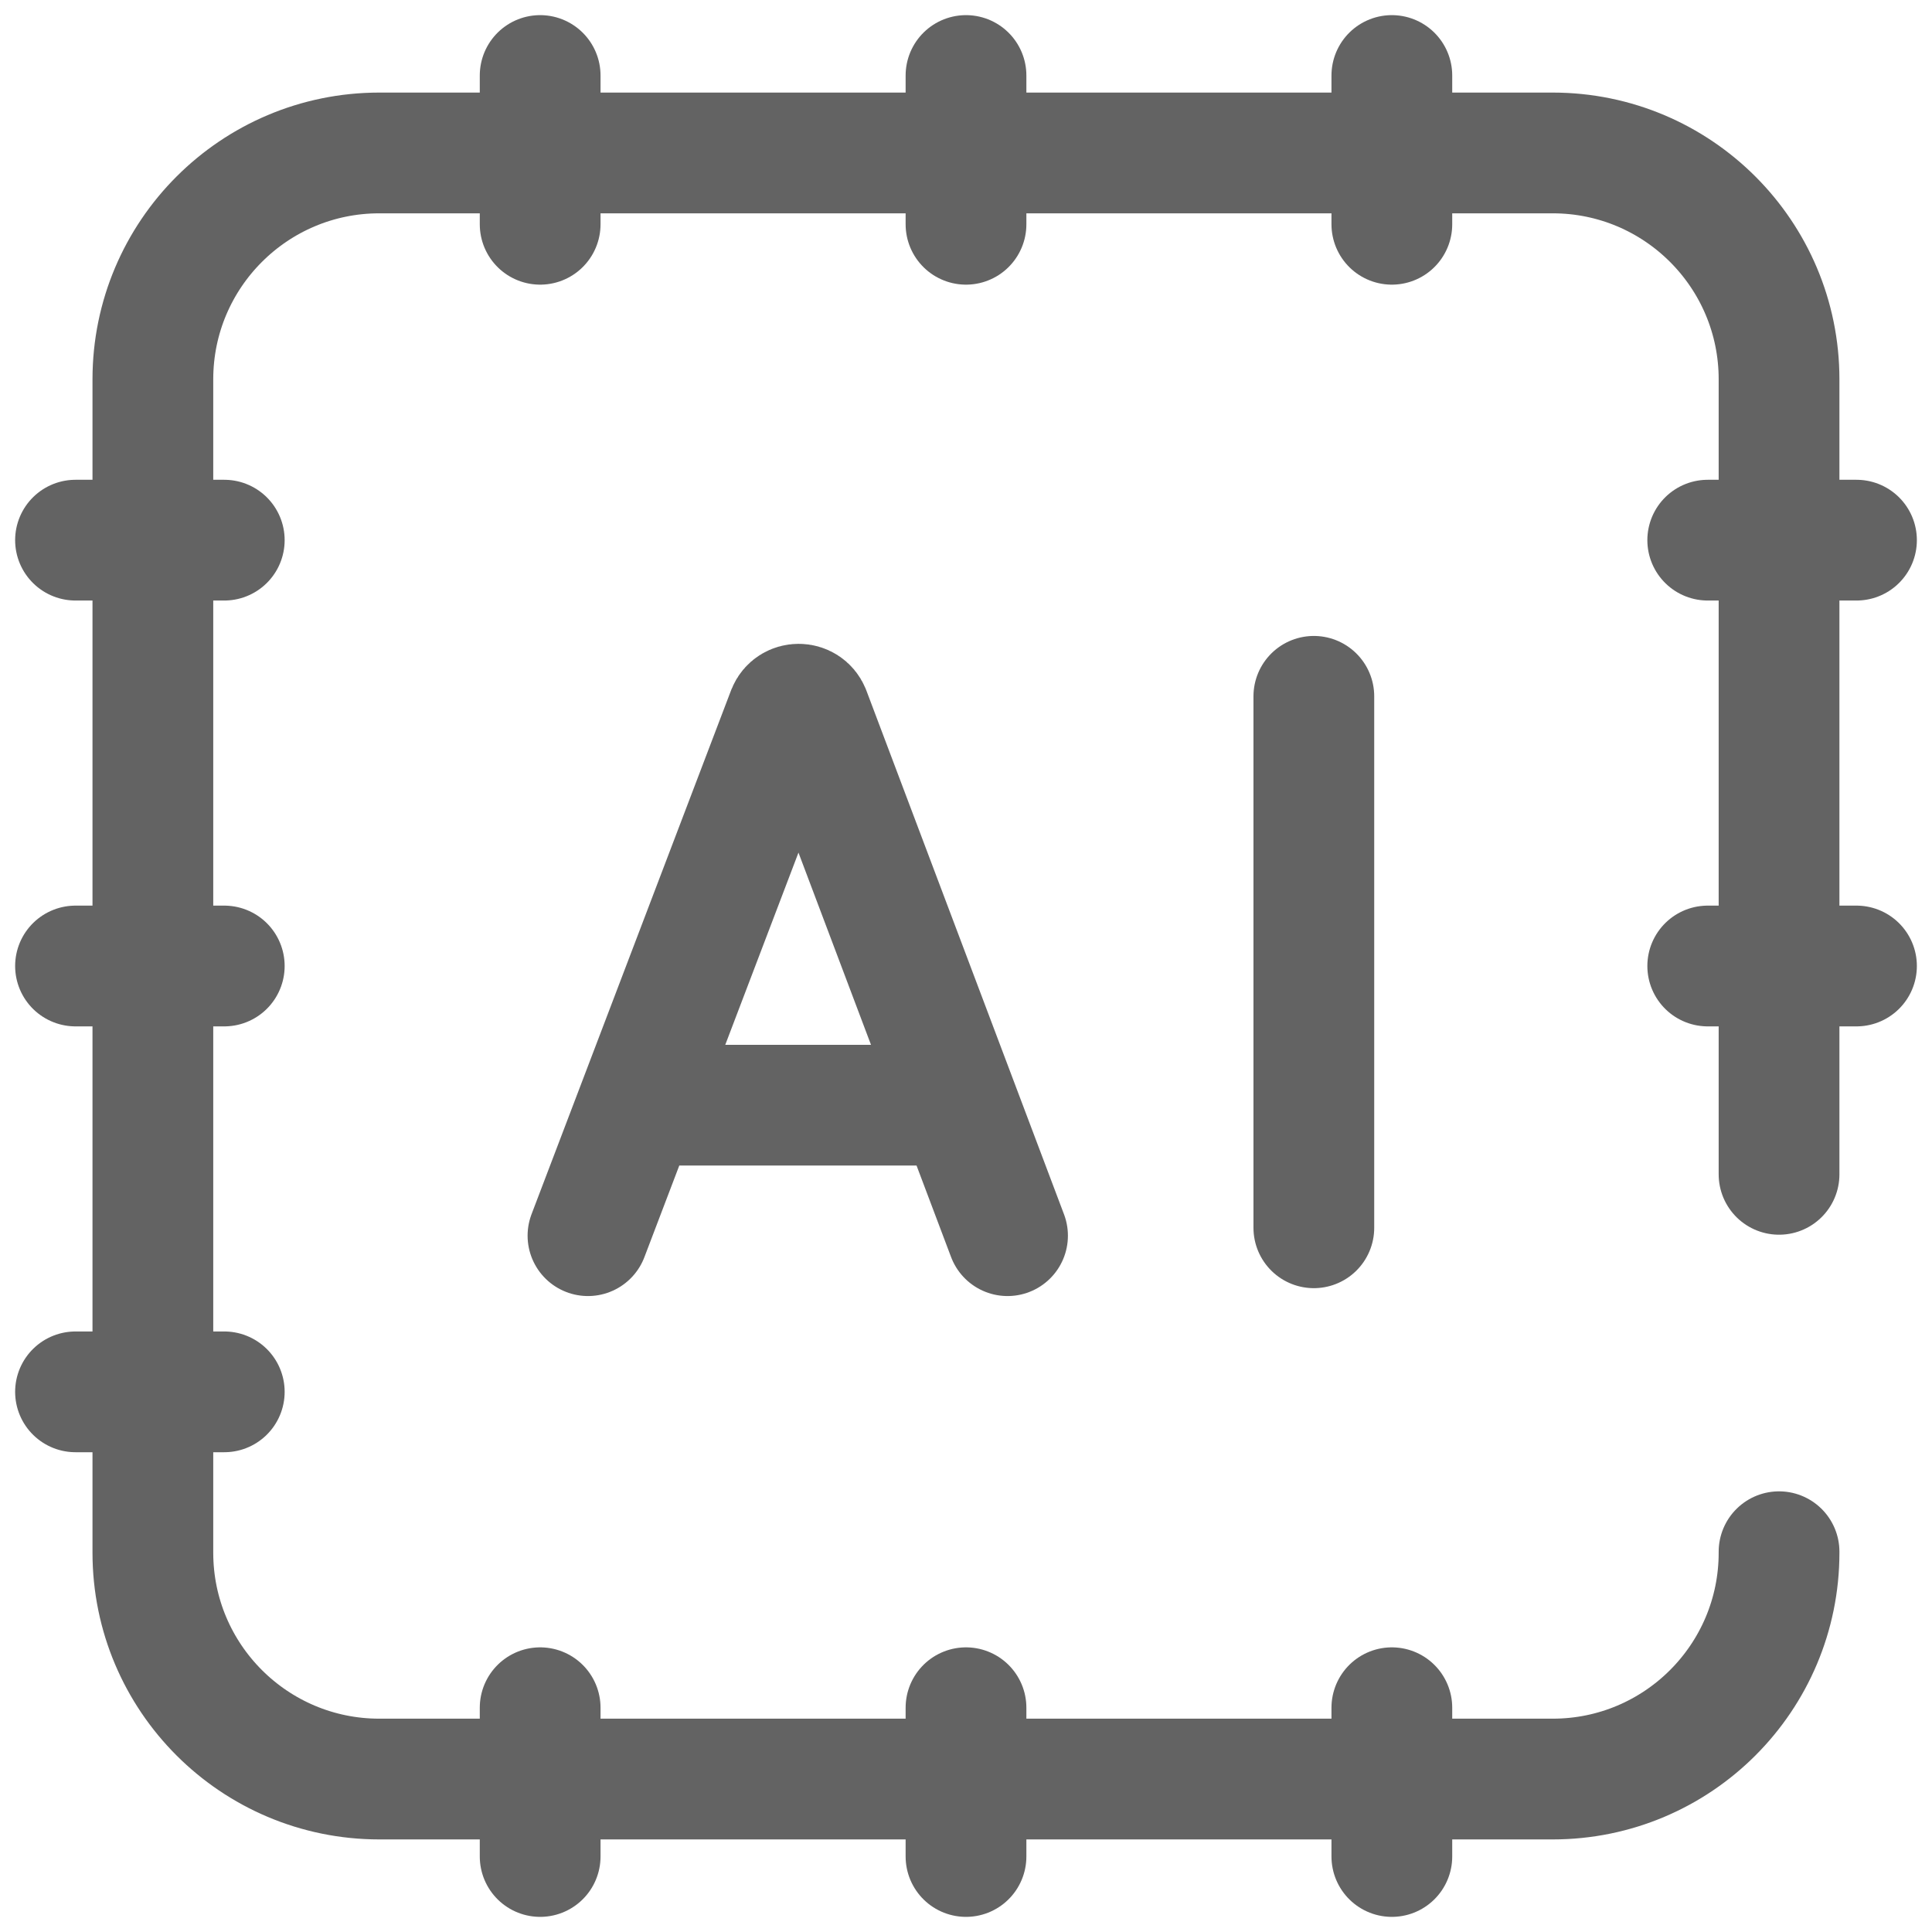<svg width="24" height="24" viewBox="0 0 24 24" fill="none" xmlns="http://www.w3.org/2000/svg">
<g clip-path="url(#clip0_369_109)">
<path d="M6.71 0.938V2.786M12 0.938V2.786M17.29 0.938V2.786M6.71 21.214V23.062M12 21.214V23.062M17.29 21.214V23.062M23.062 6.71H21.214M23.062 12H21.214M2.786 6.71H0.938M2.786 12H0.938M2.786 17.29H0.938M7.304 15.35L9.783 8.841C9.833 8.717 10.009 8.717 10.06 8.841L12.516 15.35M8.077 13.729H11.755M16.321 8.65V15.252" stroke="#636363" stroke-width="1.5" stroke-miterlimit="10" stroke-linecap="round" stroke-linejoin="round"/>
<path d="M22.1 14.588V4.712C22.1 3.159 20.841 1.9 19.288 1.9H4.712C3.159 1.9 1.899 3.159 1.899 4.712V19.288C1.899 20.841 3.159 22.1 4.712 22.1H19.288C20.841 22.1 22.1 20.841 22.1 19.288V19.276" stroke="#636363" stroke-width="1.5" stroke-miterlimit="10" stroke-linecap="round" stroke-linejoin="round"/>
</g>
<defs>
<clipPath id="clip0_369_109">
<rect width="24" height="24" fill="white"/>
</clipPath>
</defs>
</svg>
